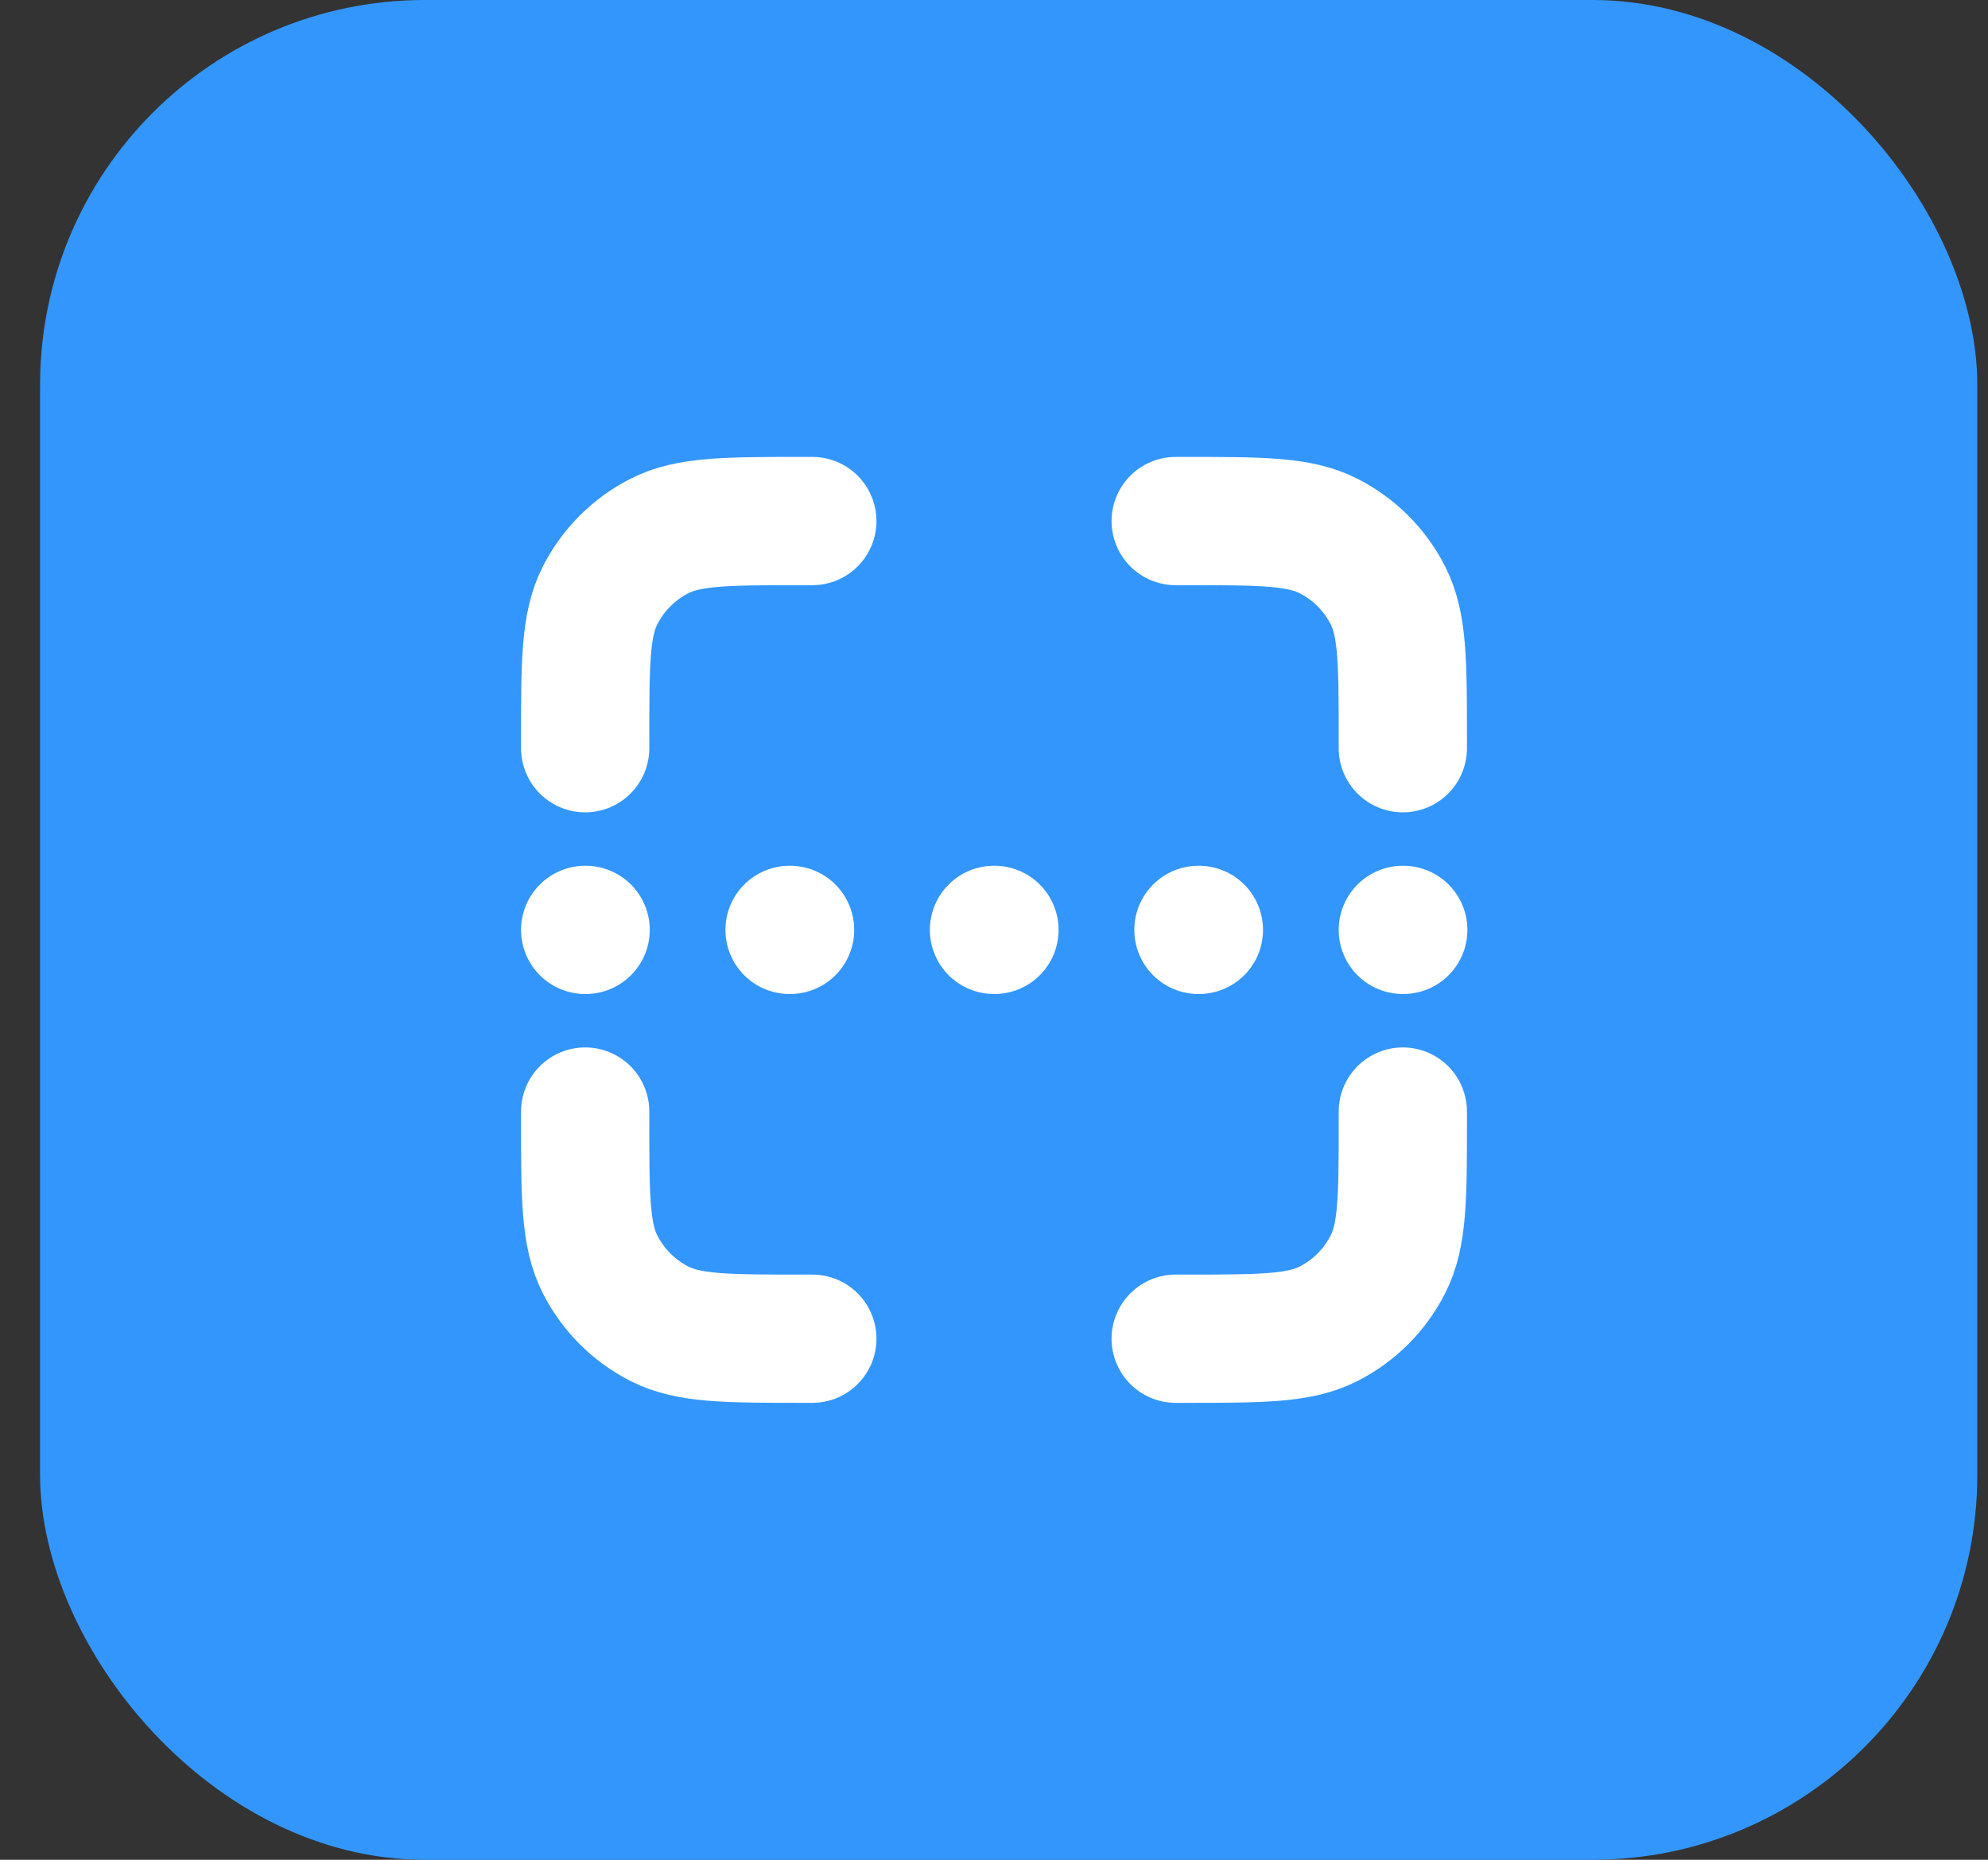 <svg width="31" height="29" viewBox="0 0 31 29" fill="none" xmlns="http://www.w3.org/2000/svg">
<rect x="0" y="0" width="31" height="29" fill="#333333" stroke="none"/>
<rect x="0.625" width="30.208" height="29" rx="6" fill="#3396FD"/>
<path d="M12.667 8.125H12.525C11.335 8.125 10.74 8.125 10.285 8.357C9.885 8.56 9.56 8.885 9.357 9.285C9.125 9.74 9.125 10.335 9.125 11.525V11.667M12.667 20.875H12.525C11.335 20.875 10.74 20.875 10.285 20.643C9.885 20.44 9.56 20.115 9.357 19.715C9.125 19.26 9.125 18.665 9.125 17.475V17.333M21.875 11.667V11.525C21.875 10.335 21.875 9.74 21.643 9.285C21.44 8.885 21.115 8.56 20.715 8.357C20.26 8.125 19.665 8.125 18.475 8.125H18.333M21.875 17.333V17.475C21.875 18.665 21.875 19.26 21.643 19.715C21.44 20.115 21.115 20.44 20.715 20.643C20.26 20.875 19.665 20.875 18.475 20.875H18.333M9.125 14.5H9.132M12.312 14.5H12.32M18.688 14.5H18.695M15.5 14.5H15.507M21.875 14.5H21.882" stroke="white" stroke-width="2" stroke-linecap="round" stroke-linejoin="round"/>
</svg>
